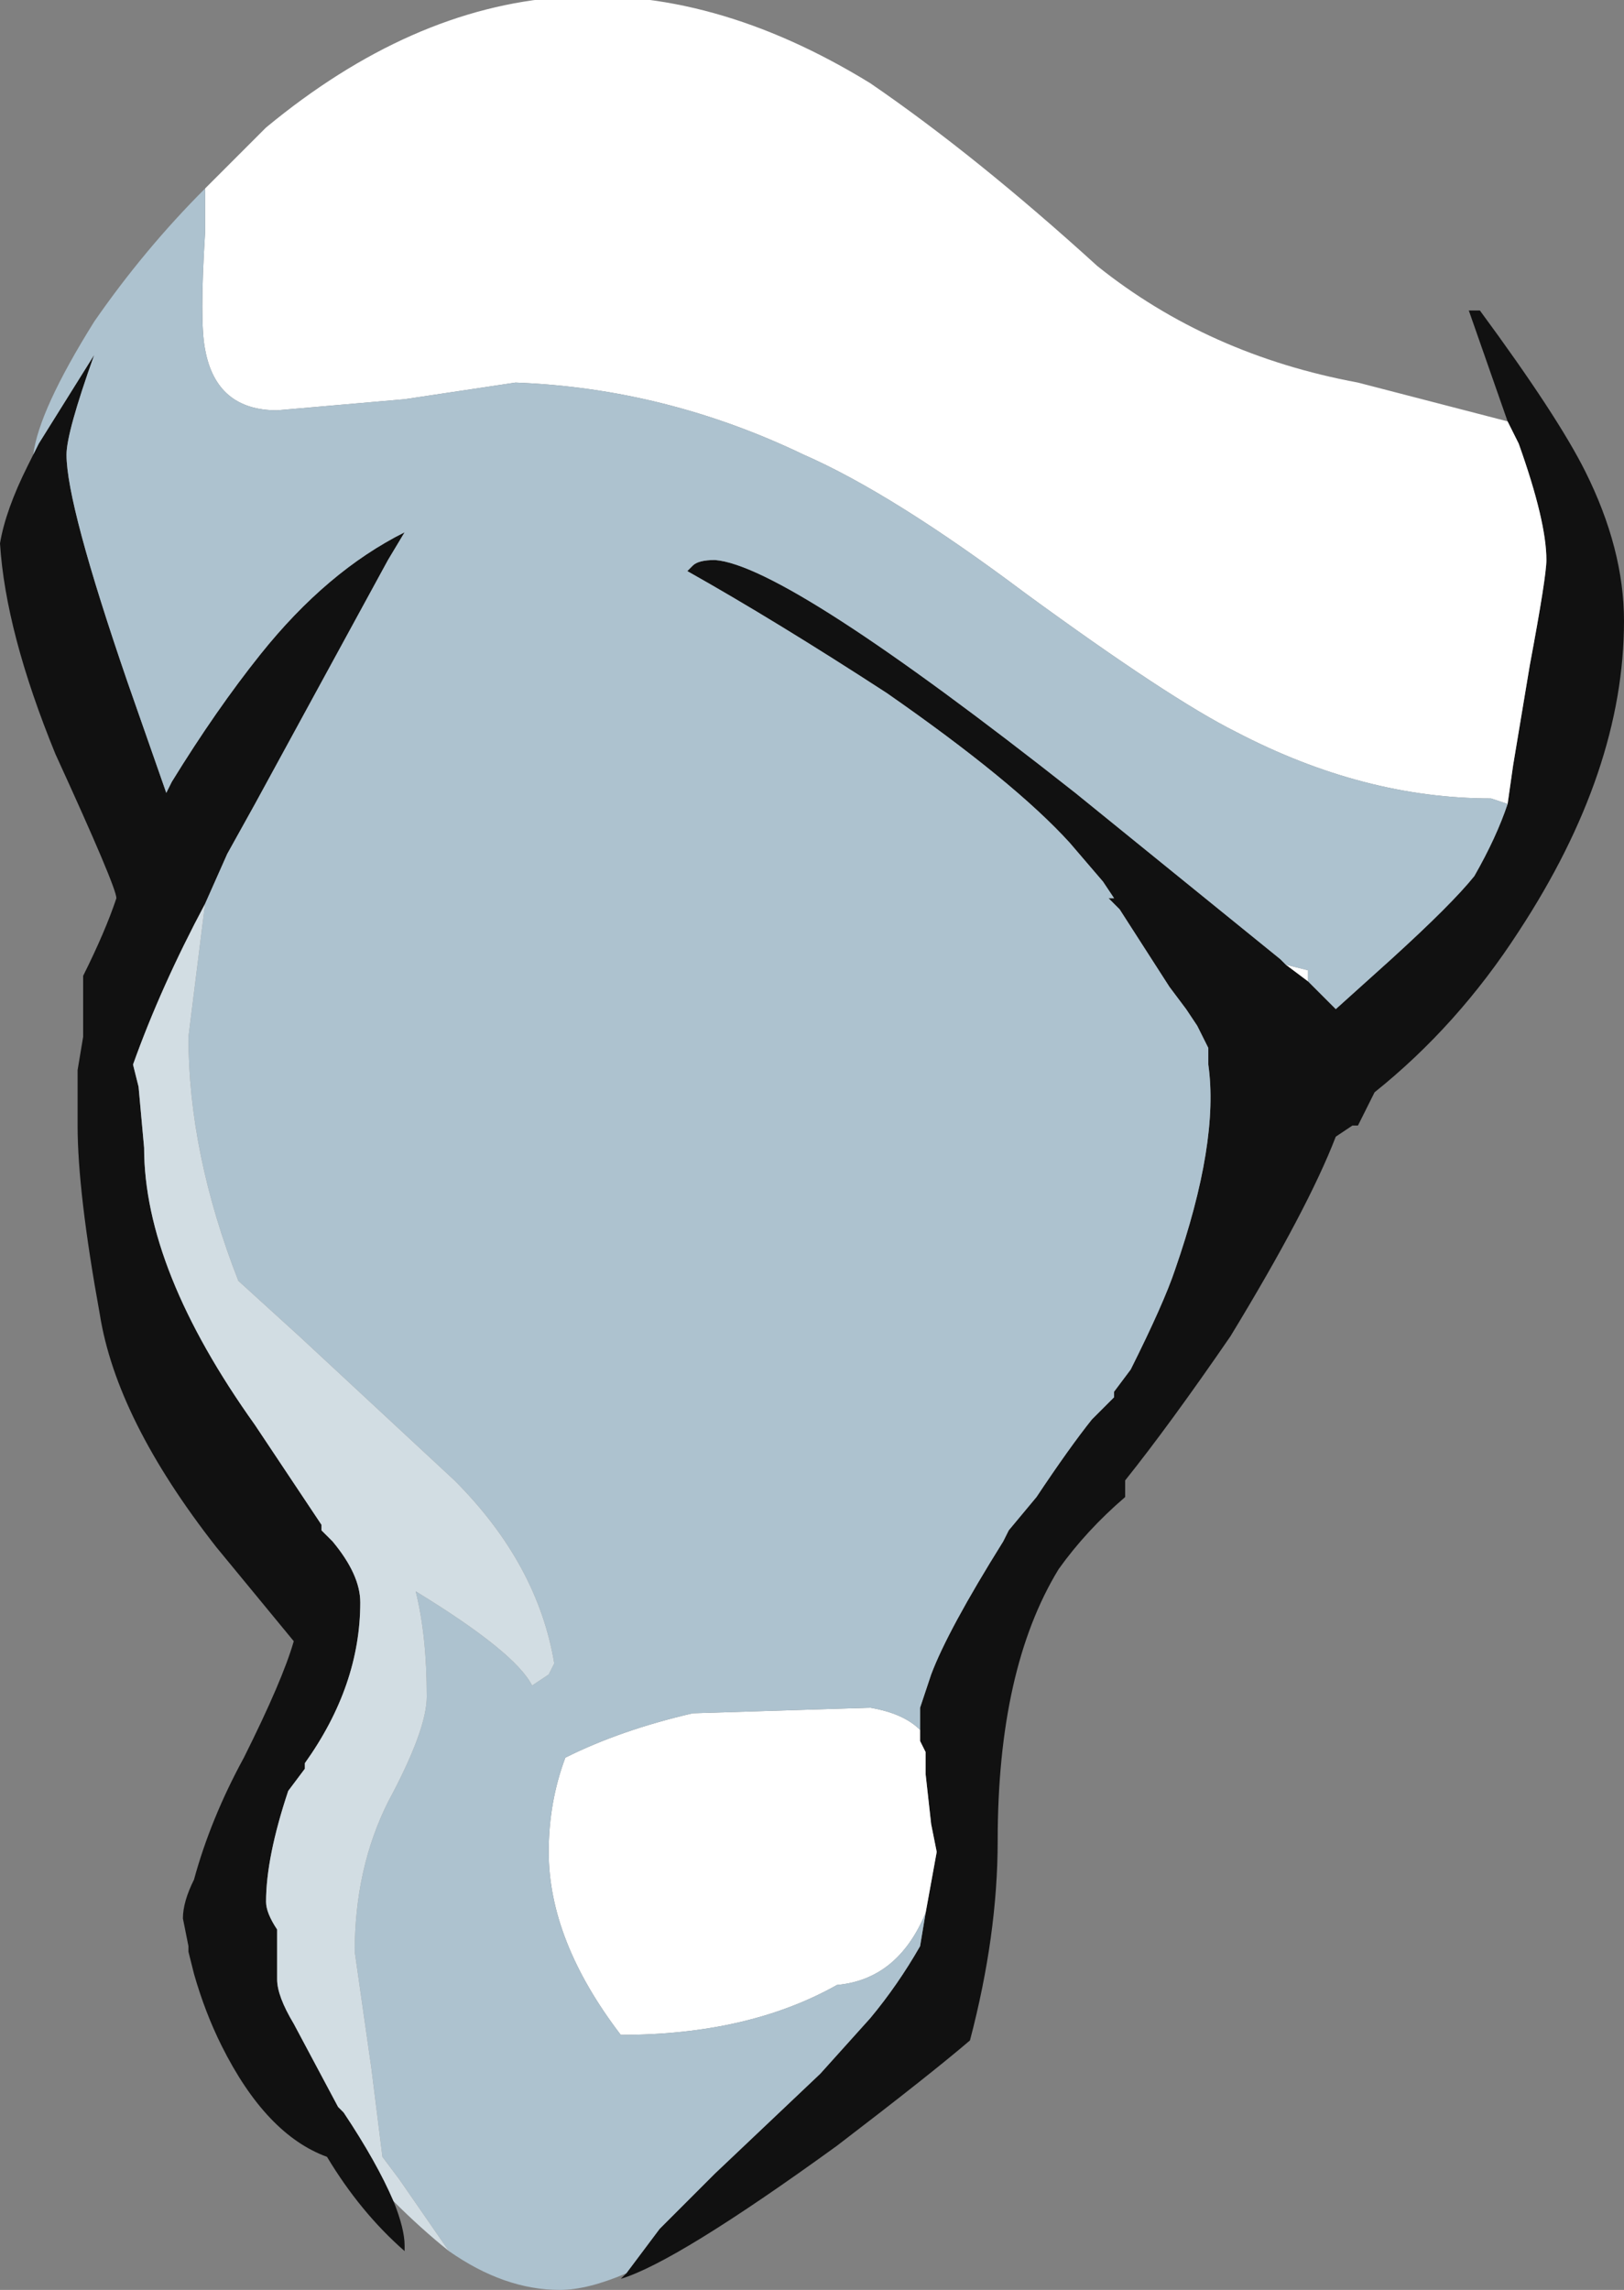 <?xml version="1.0" encoding="UTF-8" standalone="no"?>
<svg xmlns:ffdec="https://www.free-decompiler.com/flash" xmlns:xlink="http://www.w3.org/1999/xlink" ffdec:objectType="frame" height="144.55px" width="102.55px" xmlns="http://www.w3.org/2000/svg">
  <rect width="100%" height="100%" fill="#808080" stroke="none"/>
  <g transform="matrix(1.0, 0.0, 0.0, 1.0, 59.85, 138.95)">
    <use ffdec:characterId="472" height="20.65" transform="matrix(7.0, 0.0, 0.0, 7.0, -59.85, -138.95)" width="14.65" xlink:href="#shape0"/>
  </g>
  <defs>
    <g id="shape0" transform="matrix(1.0, 0.0, 0.0, 1.0, 8.55, 19.85)">
      <path d="M5.05 -12.6 L5.1 -12.95 5.25 -13.85 Q5.4 -14.65 5.4 -14.8 5.4 -15.15 5.15 -15.85 L5.05 -16.05 4.7 -17.05 4.8 -17.05 Q5.5 -16.1 5.75 -15.6 6.1 -14.9 6.1 -14.25 6.1 -12.9 5.15 -11.45 4.6 -10.6 3.85 -10.0 L3.7 -9.7 3.65 -9.7 3.5 -9.6 Q3.25 -8.95 2.55 -7.8 2.0 -7.0 1.6 -6.5 L1.6 -6.35 Q1.25 -6.05 1.0 -5.7 0.45 -4.8 0.45 -3.25 0.45 -2.4 0.2 -1.45 -0.15 -1.15 -1.0 -0.5 -2.45 0.55 -2.95 0.7 L-2.9 0.65 -2.6 0.25 -2.1 -0.25 -1.15 -1.15 -0.7 -1.65 Q-0.45 -1.95 -0.25 -2.3 L-0.2 -2.6 -0.1 -3.15 -0.15 -3.4 -0.2 -3.85 -0.2 -4.05 -0.25 -4.15 -0.25 -4.25 -0.25 -4.45 -0.15 -4.75 Q0.0 -5.15 0.5 -5.95 L0.55 -6.05 0.8 -6.35 Q1.1 -6.8 1.3 -7.05 L1.5 -7.25 1.5 -7.3 1.65 -7.5 Q1.95 -8.1 2.05 -8.4 2.45 -9.55 2.35 -10.25 L2.35 -10.4 2.25 -10.6 2.15 -10.75 2.0 -10.95 1.55 -11.65 1.45 -11.75 1.5 -11.75 1.4 -11.9 1.1 -12.25 Q0.6 -12.8 -0.55 -13.6 -1.55 -14.25 -2.35 -14.7 L-2.3 -14.75 Q-2.25 -14.8 -2.1 -14.8 -1.45 -14.75 1.15 -12.7 L3.0 -11.2 3.05 -11.15 3.25 -11.0 3.5 -10.75 4.0 -11.2 Q4.55 -11.7 4.75 -11.95 4.95 -12.3 5.05 -12.6 M-8.25 -15.75 L-8.2 -15.85 -7.7 -16.65 Q-7.95 -15.95 -7.95 -15.75 -7.95 -15.3 -7.4 -13.7 L-7.05 -12.7 -7.0 -12.8 Q-6.6 -13.45 -6.2 -13.95 -5.6 -14.7 -4.9 -15.05 L-5.05 -14.8 -6.25 -12.6 -6.5 -12.15 -6.7 -11.7 Q-7.1 -10.95 -7.35 -10.25 L-7.3 -10.05 -7.25 -9.5 Q-7.25 -8.4 -6.25 -7.0 L-5.65 -6.1 -5.65 -6.05 -5.55 -5.95 Q-5.3 -5.65 -5.3 -5.4 -5.3 -4.65 -5.8 -3.95 L-5.8 -3.9 -5.95 -3.7 Q-6.15 -3.1 -6.15 -2.7 -6.15 -2.6 -6.05 -2.45 L-6.05 -2.0 Q-6.05 -1.85 -5.9 -1.6 L-5.5 -0.85 -5.45 -0.8 Q-5.15 -0.35 -5.0 0.0 -4.9 0.25 -4.9 0.4 L-4.9 0.45 Q-5.3 0.1 -5.6 -0.4 -6.15 -0.6 -6.55 -1.4 -6.7 -1.7 -6.8 -2.05 L-6.85 -2.25 -6.85 -2.3 -6.9 -2.55 Q-6.9 -2.7 -6.8 -2.9 -6.65 -3.45 -6.35 -4.0 -6.0 -4.7 -5.9 -5.05 L-6.6 -5.9 Q-7.5 -7.05 -7.65 -8.0 -7.85 -9.1 -7.85 -9.7 L-7.85 -10.2 -7.8 -10.5 -7.8 -11.05 Q-7.6 -11.45 -7.5 -11.75 -7.5 -11.85 -8.05 -13.05 -8.5 -14.15 -8.55 -14.95 -8.5 -15.25 -8.3 -15.65 L-8.25 -15.75" fill="#111111" fill-rule="evenodd" stroke="none"/>
      <path d="M5.05 -16.05 L5.15 -15.85 Q5.4 -15.15 5.4 -14.8 5.4 -14.65 5.25 -13.85 L5.1 -12.95 5.05 -12.6 4.9 -12.65 Q3.75 -12.65 2.6 -13.25 2.0 -13.55 0.7 -14.5 -0.5 -15.4 -1.3 -15.75 -2.55 -16.35 -3.9 -16.4 L-4.9 -16.25 -6.05 -16.15 Q-6.6 -16.15 -6.7 -16.7 -6.75 -16.95 -6.7 -17.75 L-6.7 -18.15 -6.15 -18.7 Q-3.55 -20.85 -0.7 -19.1 0.25 -18.45 1.35 -17.45 2.35 -16.65 3.7 -16.4 L5.05 -16.05 M3.25 -11.0 L3.05 -11.15 3.25 -11.1 3.25 -11.0 M-0.25 -4.25 L-0.25 -4.15 -0.2 -4.05 -0.2 -3.85 -0.15 -3.4 -0.1 -3.15 -0.2 -2.6 Q-0.45 -2.0 -1.0 -1.95 -1.8 -1.5 -2.95 -1.5 -3.6 -2.35 -3.6 -3.15 -3.6 -3.6 -3.45 -4.0 -2.95 -4.25 -2.3 -4.4 L-0.7 -4.45 Q-0.4 -4.4 -0.25 -4.25" fill="#ffffff" fill-rule="evenodd" stroke="none"/>
      <path d="M-6.7 -18.15 L-6.7 -17.75 Q-6.75 -16.95 -6.7 -16.7 -6.6 -16.15 -6.05 -16.15 L-4.9 -16.25 -3.9 -16.4 Q-2.55 -16.35 -1.3 -15.75 -0.5 -15.4 0.7 -14.5 2.0 -13.55 2.6 -13.25 3.75 -12.65 4.9 -12.65 L5.05 -12.6 Q4.95 -12.3 4.75 -11.95 4.55 -11.7 4.0 -11.2 L3.5 -10.75 3.25 -11.0 3.25 -11.1 3.05 -11.15 3.0 -11.2 1.15 -12.7 Q-1.45 -14.75 -2.1 -14.8 -2.25 -14.8 -2.3 -14.75 L-2.35 -14.7 Q-1.55 -14.25 -0.55 -13.6 0.6 -12.8 1.1 -12.25 L1.4 -11.9 1.5 -11.75 1.45 -11.75 1.55 -11.65 2.0 -10.95 2.15 -10.75 2.25 -10.6 2.35 -10.4 2.35 -10.25 Q2.45 -9.55 2.05 -8.4 1.95 -8.1 1.65 -7.5 L1.5 -7.3 1.5 -7.25 1.3 -7.05 Q1.1 -6.8 0.8 -6.35 L0.55 -6.05 0.5 -5.95 Q0.0 -5.15 -0.15 -4.75 L-0.25 -4.45 -0.25 -4.25 Q-0.4 -4.4 -0.7 -4.45 L-2.3 -4.4 Q-2.95 -4.25 -3.45 -4.0 -3.6 -3.6 -3.6 -3.15 -3.6 -2.35 -2.95 -1.5 -1.8 -1.5 -1.0 -1.95 -0.45 -2.0 -0.2 -2.6 L-0.25 -2.3 Q-0.45 -1.95 -0.7 -1.65 L-1.15 -1.15 -2.1 -0.25 -2.6 0.25 -2.9 0.65 Q-3.25 0.8 -3.5 0.8 -4.0 0.8 -4.5 0.45 L-4.95 -0.2 -5.1 -0.4 -5.2 -1.2 -5.35 -2.25 Q-5.35 -3.0 -5.05 -3.6 -4.7 -4.25 -4.7 -4.55 -4.7 -5.1 -4.8 -5.5 -3.9 -4.95 -3.75 -4.65 L-3.6 -4.75 -3.55 -4.85 Q-3.7 -5.75 -4.45 -6.5 L-5.85 -7.8 -6.4 -8.3 Q-6.85 -9.45 -6.85 -10.5 L-6.7 -11.7 -6.5 -12.15 -6.25 -12.6 -5.05 -14.8 -4.9 -15.05 Q-5.6 -14.7 -6.2 -13.95 -6.6 -13.45 -7.0 -12.8 L-7.05 -12.7 -7.4 -13.7 Q-7.95 -15.3 -7.95 -15.75 -7.95 -15.95 -7.7 -16.65 L-8.2 -15.85 -8.25 -15.75 Q-8.2 -16.15 -7.7 -16.95 -7.25 -17.6 -6.7 -18.15" fill="#adc2cf" fill-rule="evenodd" stroke="none"/>
      <path d="M-6.7 -11.7 L-6.85 -10.5 Q-6.85 -9.45 -6.4 -8.3 L-5.85 -7.8 -4.45 -6.5 Q-3.7 -5.75 -3.55 -4.85 L-3.6 -4.75 -3.75 -4.65 Q-3.9 -4.95 -4.8 -5.5 -4.7 -5.1 -4.7 -4.55 -4.7 -4.25 -5.05 -3.6 -5.35 -3.0 -5.35 -2.25 L-5.2 -1.2 -5.1 -0.4 -4.95 -0.2 -4.5 0.45 Q-4.75 0.25 -5.0 0.0 -5.15 -0.35 -5.45 -0.8 L-5.5 -0.85 -5.9 -1.6 Q-6.05 -1.85 -6.05 -2.0 L-6.05 -2.45 Q-6.15 -2.6 -6.15 -2.7 -6.15 -3.1 -5.95 -3.7 L-5.8 -3.9 -5.8 -3.95 Q-5.3 -4.65 -5.3 -5.4 -5.3 -5.65 -5.55 -5.95 L-5.65 -6.05 -5.65 -6.1 -6.25 -7.0 Q-7.25 -8.4 -7.25 -9.5 L-7.3 -10.05 -7.35 -10.25 Q-7.1 -10.95 -6.7 -11.7" fill="#d2dde3" fill-rule="evenodd" stroke="none"/>
    </g>
  </defs>
</svg>
